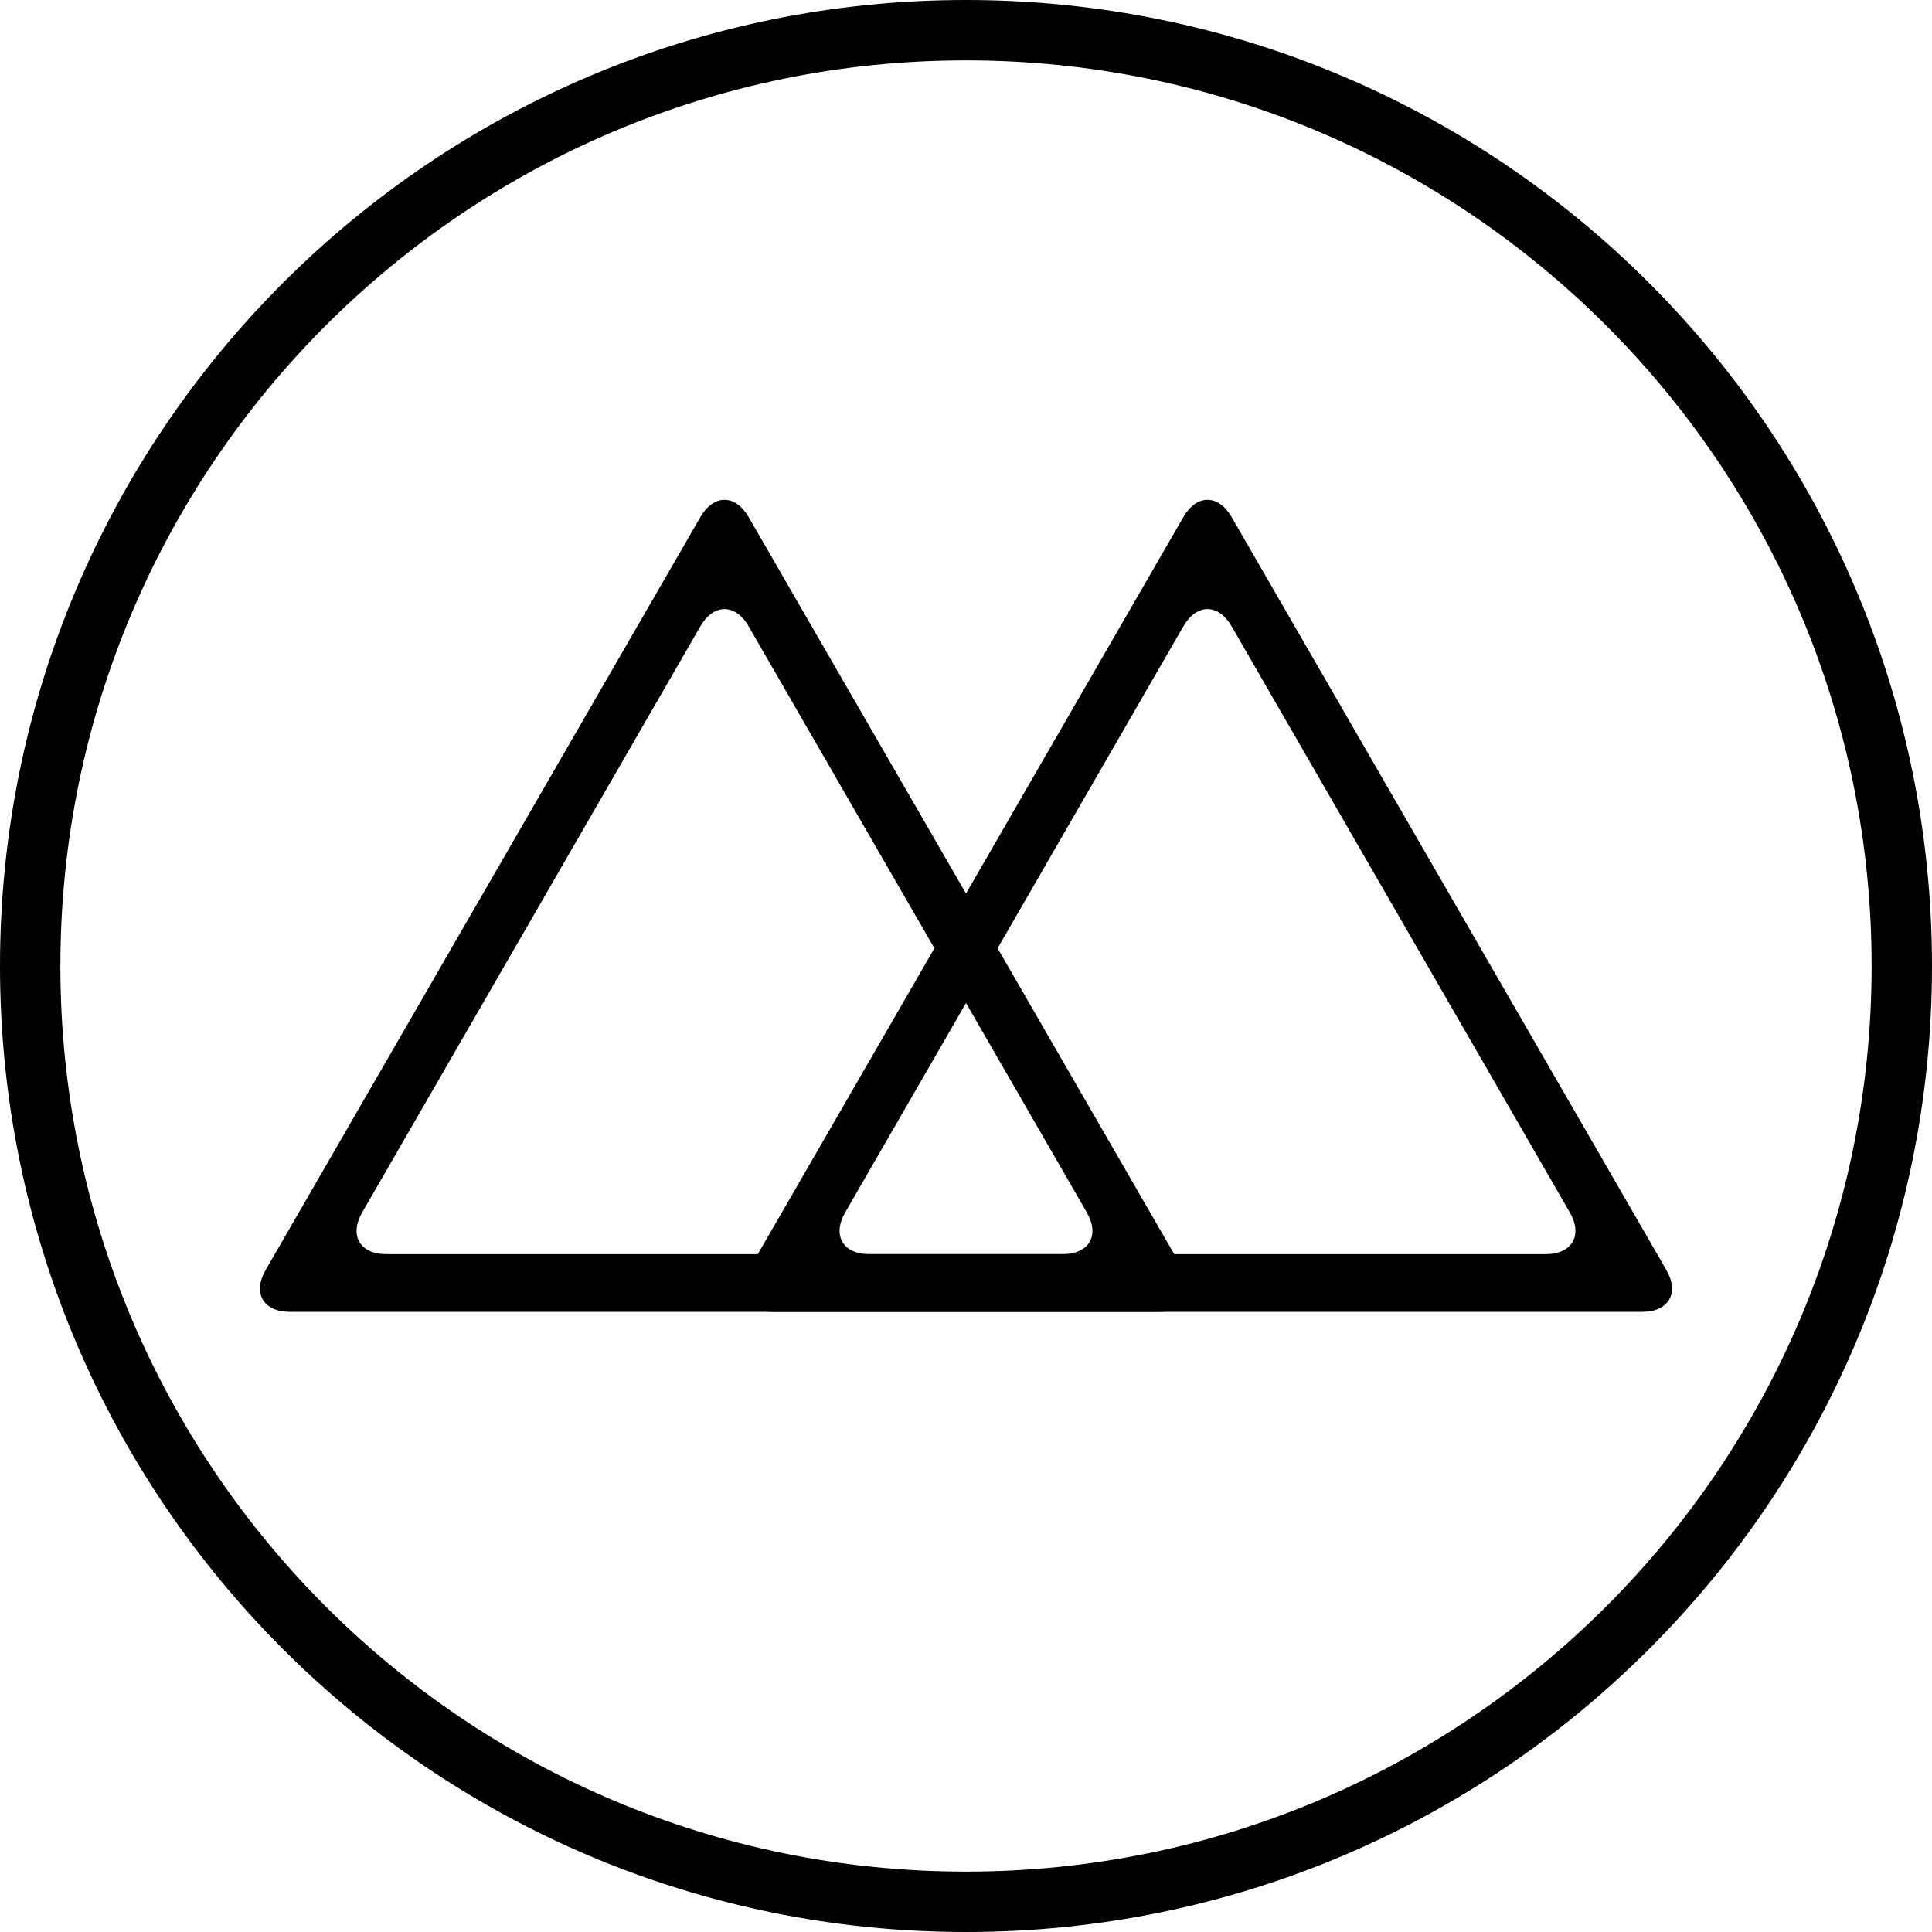 <svg xmlns="http://www.w3.org/2000/svg" viewBox="0 0 400 400">
  <defs>
    <style>.cls-1{fill:#141414}</style>
  </defs>
  <g id="Layer_2" data-name="Layer 2">
    <g id="Layer_1-2" data-name="Layer 1">
      <path className="cls-1" d="M205 193.66l-10-17.32-40-69.28c-2.75-4.77-7.25-4.77-10 0l-40 69.28-10 17.32-40 69.28c-2.75 4.77-.5 8.66 5 8.66h180c5.5 0 7.75-3.89 5-8.66zm-125 66c-5.5 0-7.75-3.9-5-8.66l30-52 10-17.32 30-52c2.75-4.77 7.25-4.77 10 0l30 52L195 199l30 52c2.75 4.76.5 8.66-5 8.66H80z"/>
      <path className="cls-1" d="M305 193.66l-10-17.32-40-69.28c-2.75-4.77-7.25-4.77-10 0l-40 69.28-10 17.32-40 69.28c-2.75 4.77-.5 8.66 5 8.66h180c5.5 0 7.75-3.89 5-8.66zm-125 66c-5.5 0-7.75-3.9-5-8.66l30-52 10-17.32 30-52c2.75-4.77 7.25-4.77 10 0l30 52L295 199l30 52c2.75 4.76.5 8.66-5 8.66H180z"/>
      <path className="cls-1" d="M200 0C89.54 0 0 89.54 0 200s89.54 200 200 200 200-89.54 200-200S310.46 0 200 0zm0 387.5C96.45 387.5 12.5 303.55 12.5 200S96.45 12.5 200 12.5s187.5 84 187.5 187.5S303.55 387.5 200 387.5z"/>
    </g>
  </g>
</svg>